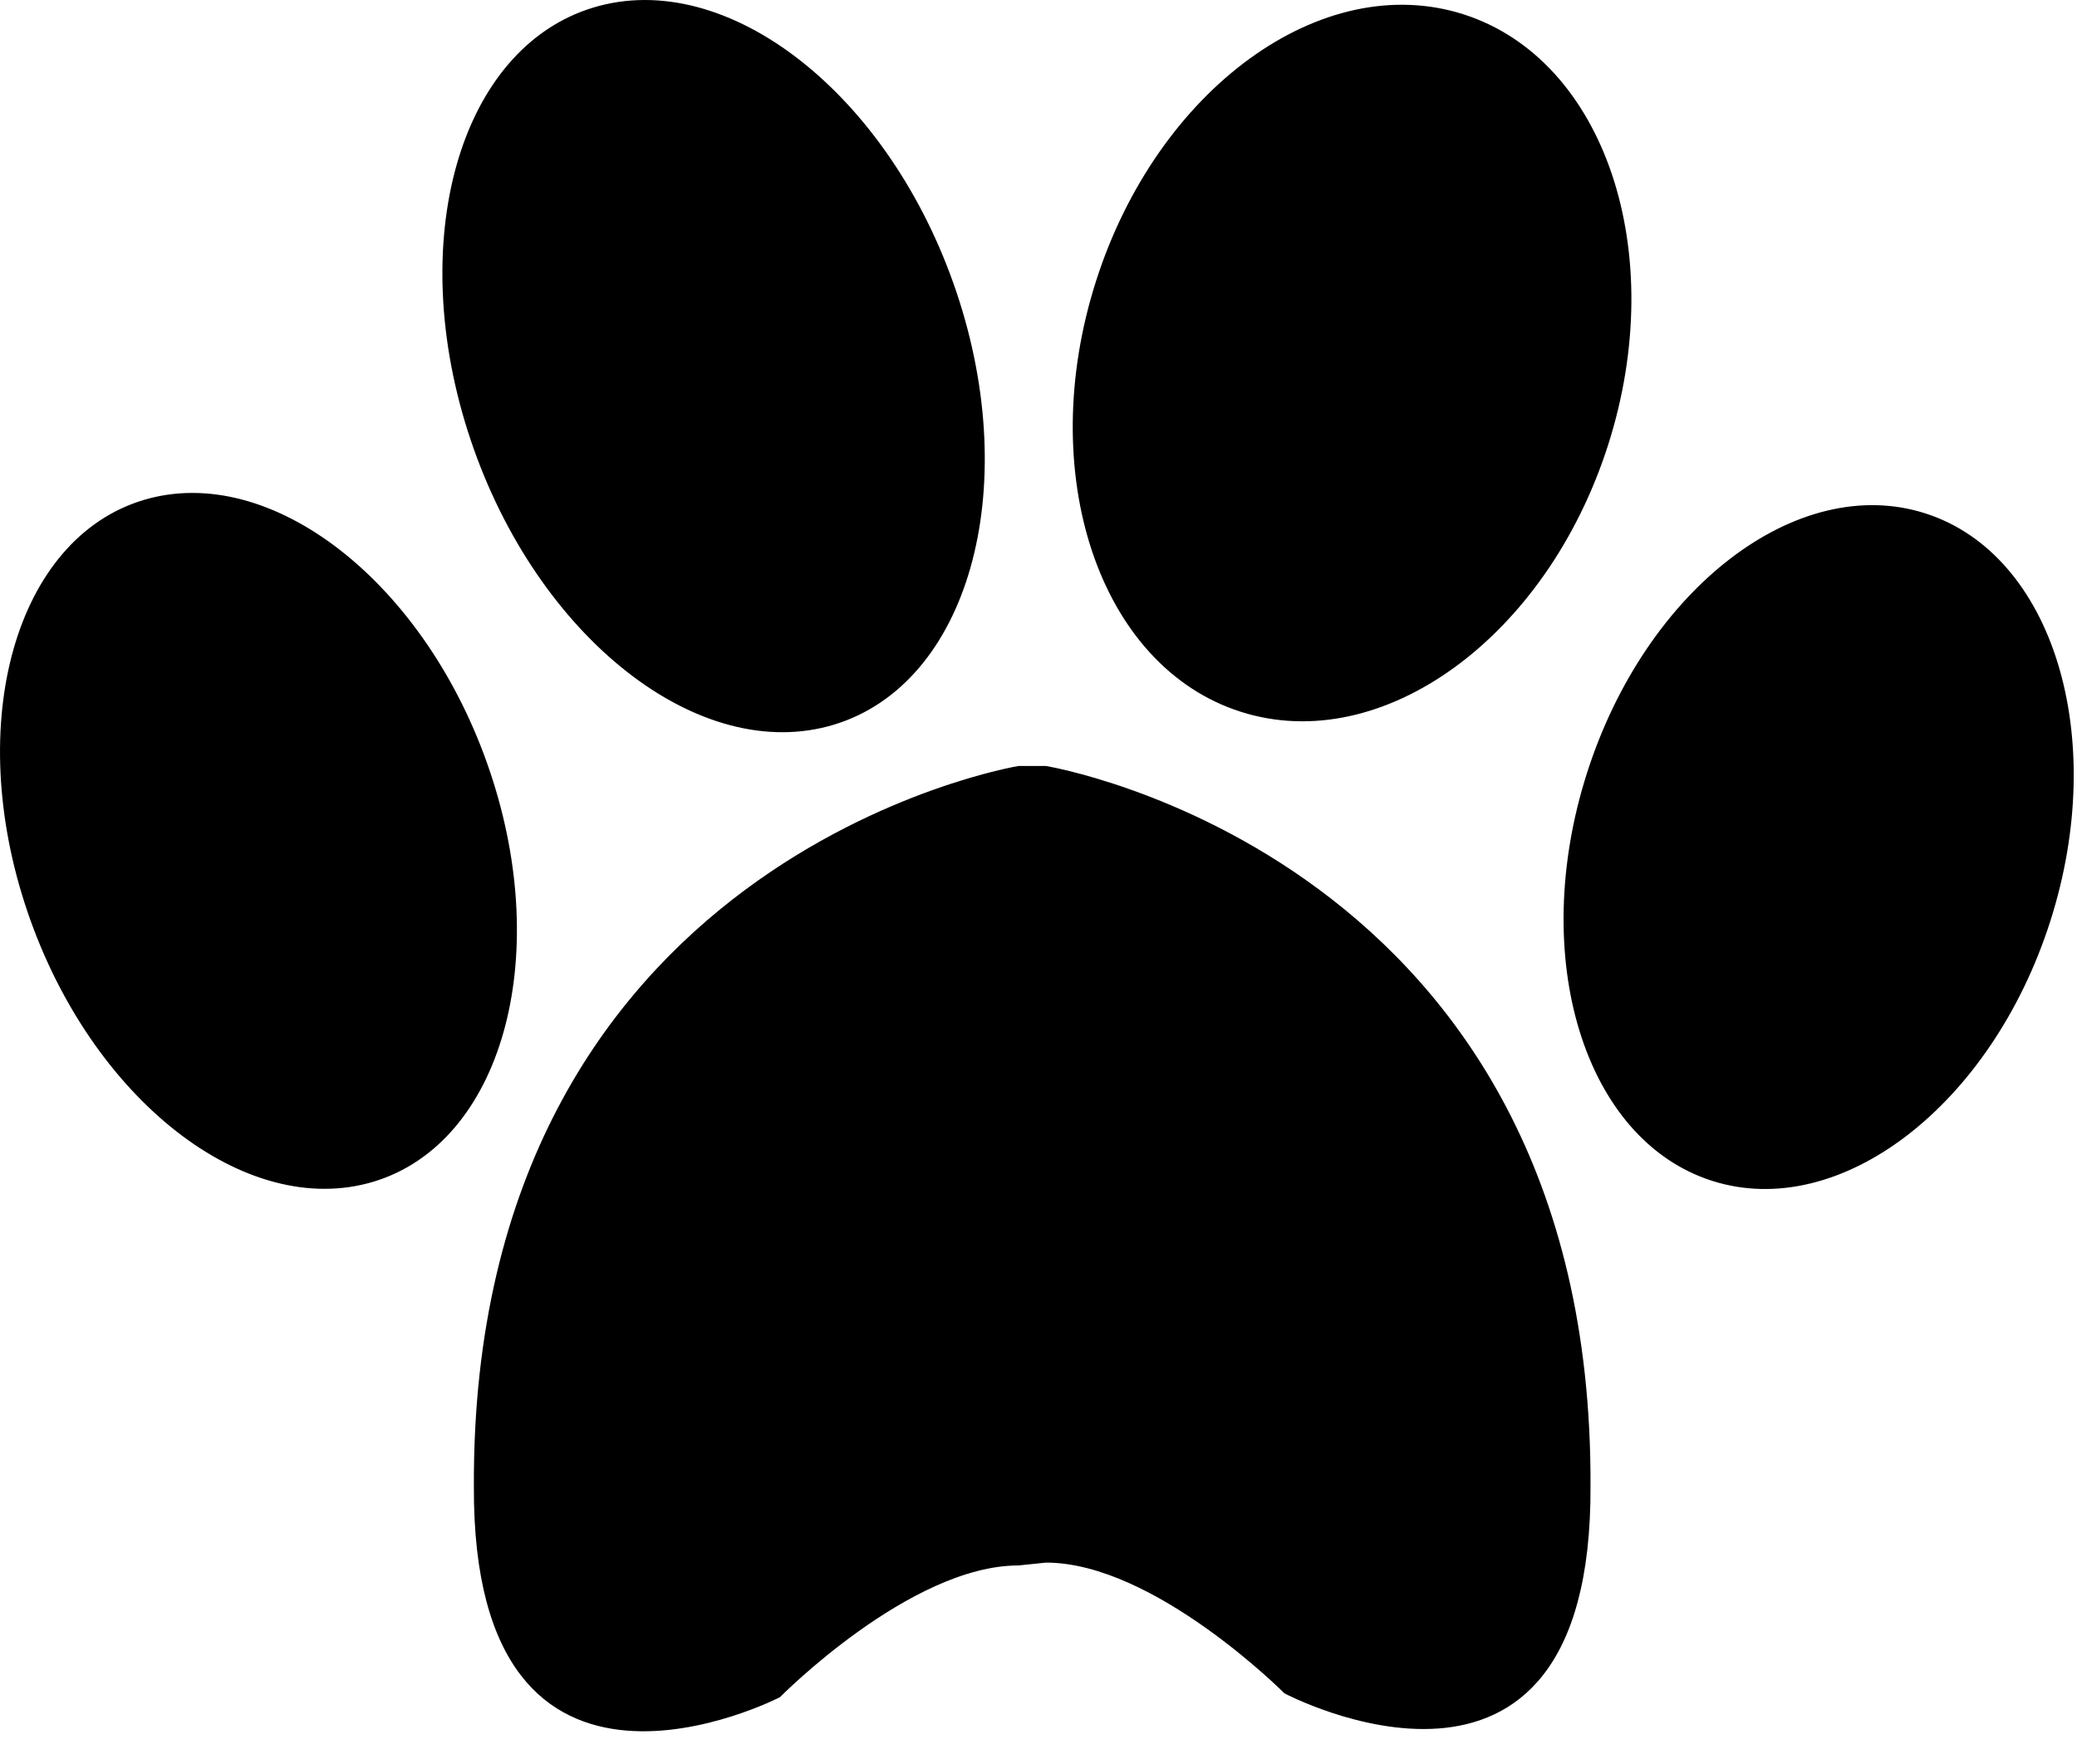 <svg width="53" height="45" viewBox="0 0 53 45" xmlns="http://www.w3.org/2000/svg">
<path d="M26.692 19.544H25.987C25.987 19.544 12.024 21.844 12.092 37.925C12.049 47.367 19.902 43.303 19.902 43.303C19.902 43.303 23.222 39.942 25.987 39.942L26.692 39.869C29.457 39.869 32.776 43.205 32.776 43.205C32.776 43.205 40.63 47.36 40.586 37.917C40.654 21.834 26.691 19.544 26.691 19.544H26.692ZM12.499 19.674C10.878 14.871 6.919 11.776 3.659 12.759C0.398 13.743 -0.93 18.434 0.692 23.235C2.313 28.038 6.27 31.134 9.532 30.15C12.791 29.166 14.122 24.477 12.499 19.674ZM21.282 18.489C24.704 17.449 26.105 12.513 24.409 7.46C22.712 2.408 18.56 -0.847 15.136 0.194C11.714 1.233 10.313 6.17 12.009 11.222C13.707 16.275 17.857 19.528 21.282 18.489V18.489ZM49.128 13.098C45.863 12.053 41.997 15.021 40.496 19.724C38.993 24.427 40.422 29.086 43.688 30.128C46.952 31.172 50.817 28.204 52.319 23.502C53.822 18.798 52.392 14.14 49.128 13.098ZM27.967 7.174C29.537 2.261 33.735 -0.788 37.344 0.365C40.953 1.518 42.606 6.435 41.036 11.35C39.467 16.264 35.269 19.313 31.66 18.16C28.051 17.008 26.397 12.088 27.967 7.175V7.174Z"/>
</svg>

